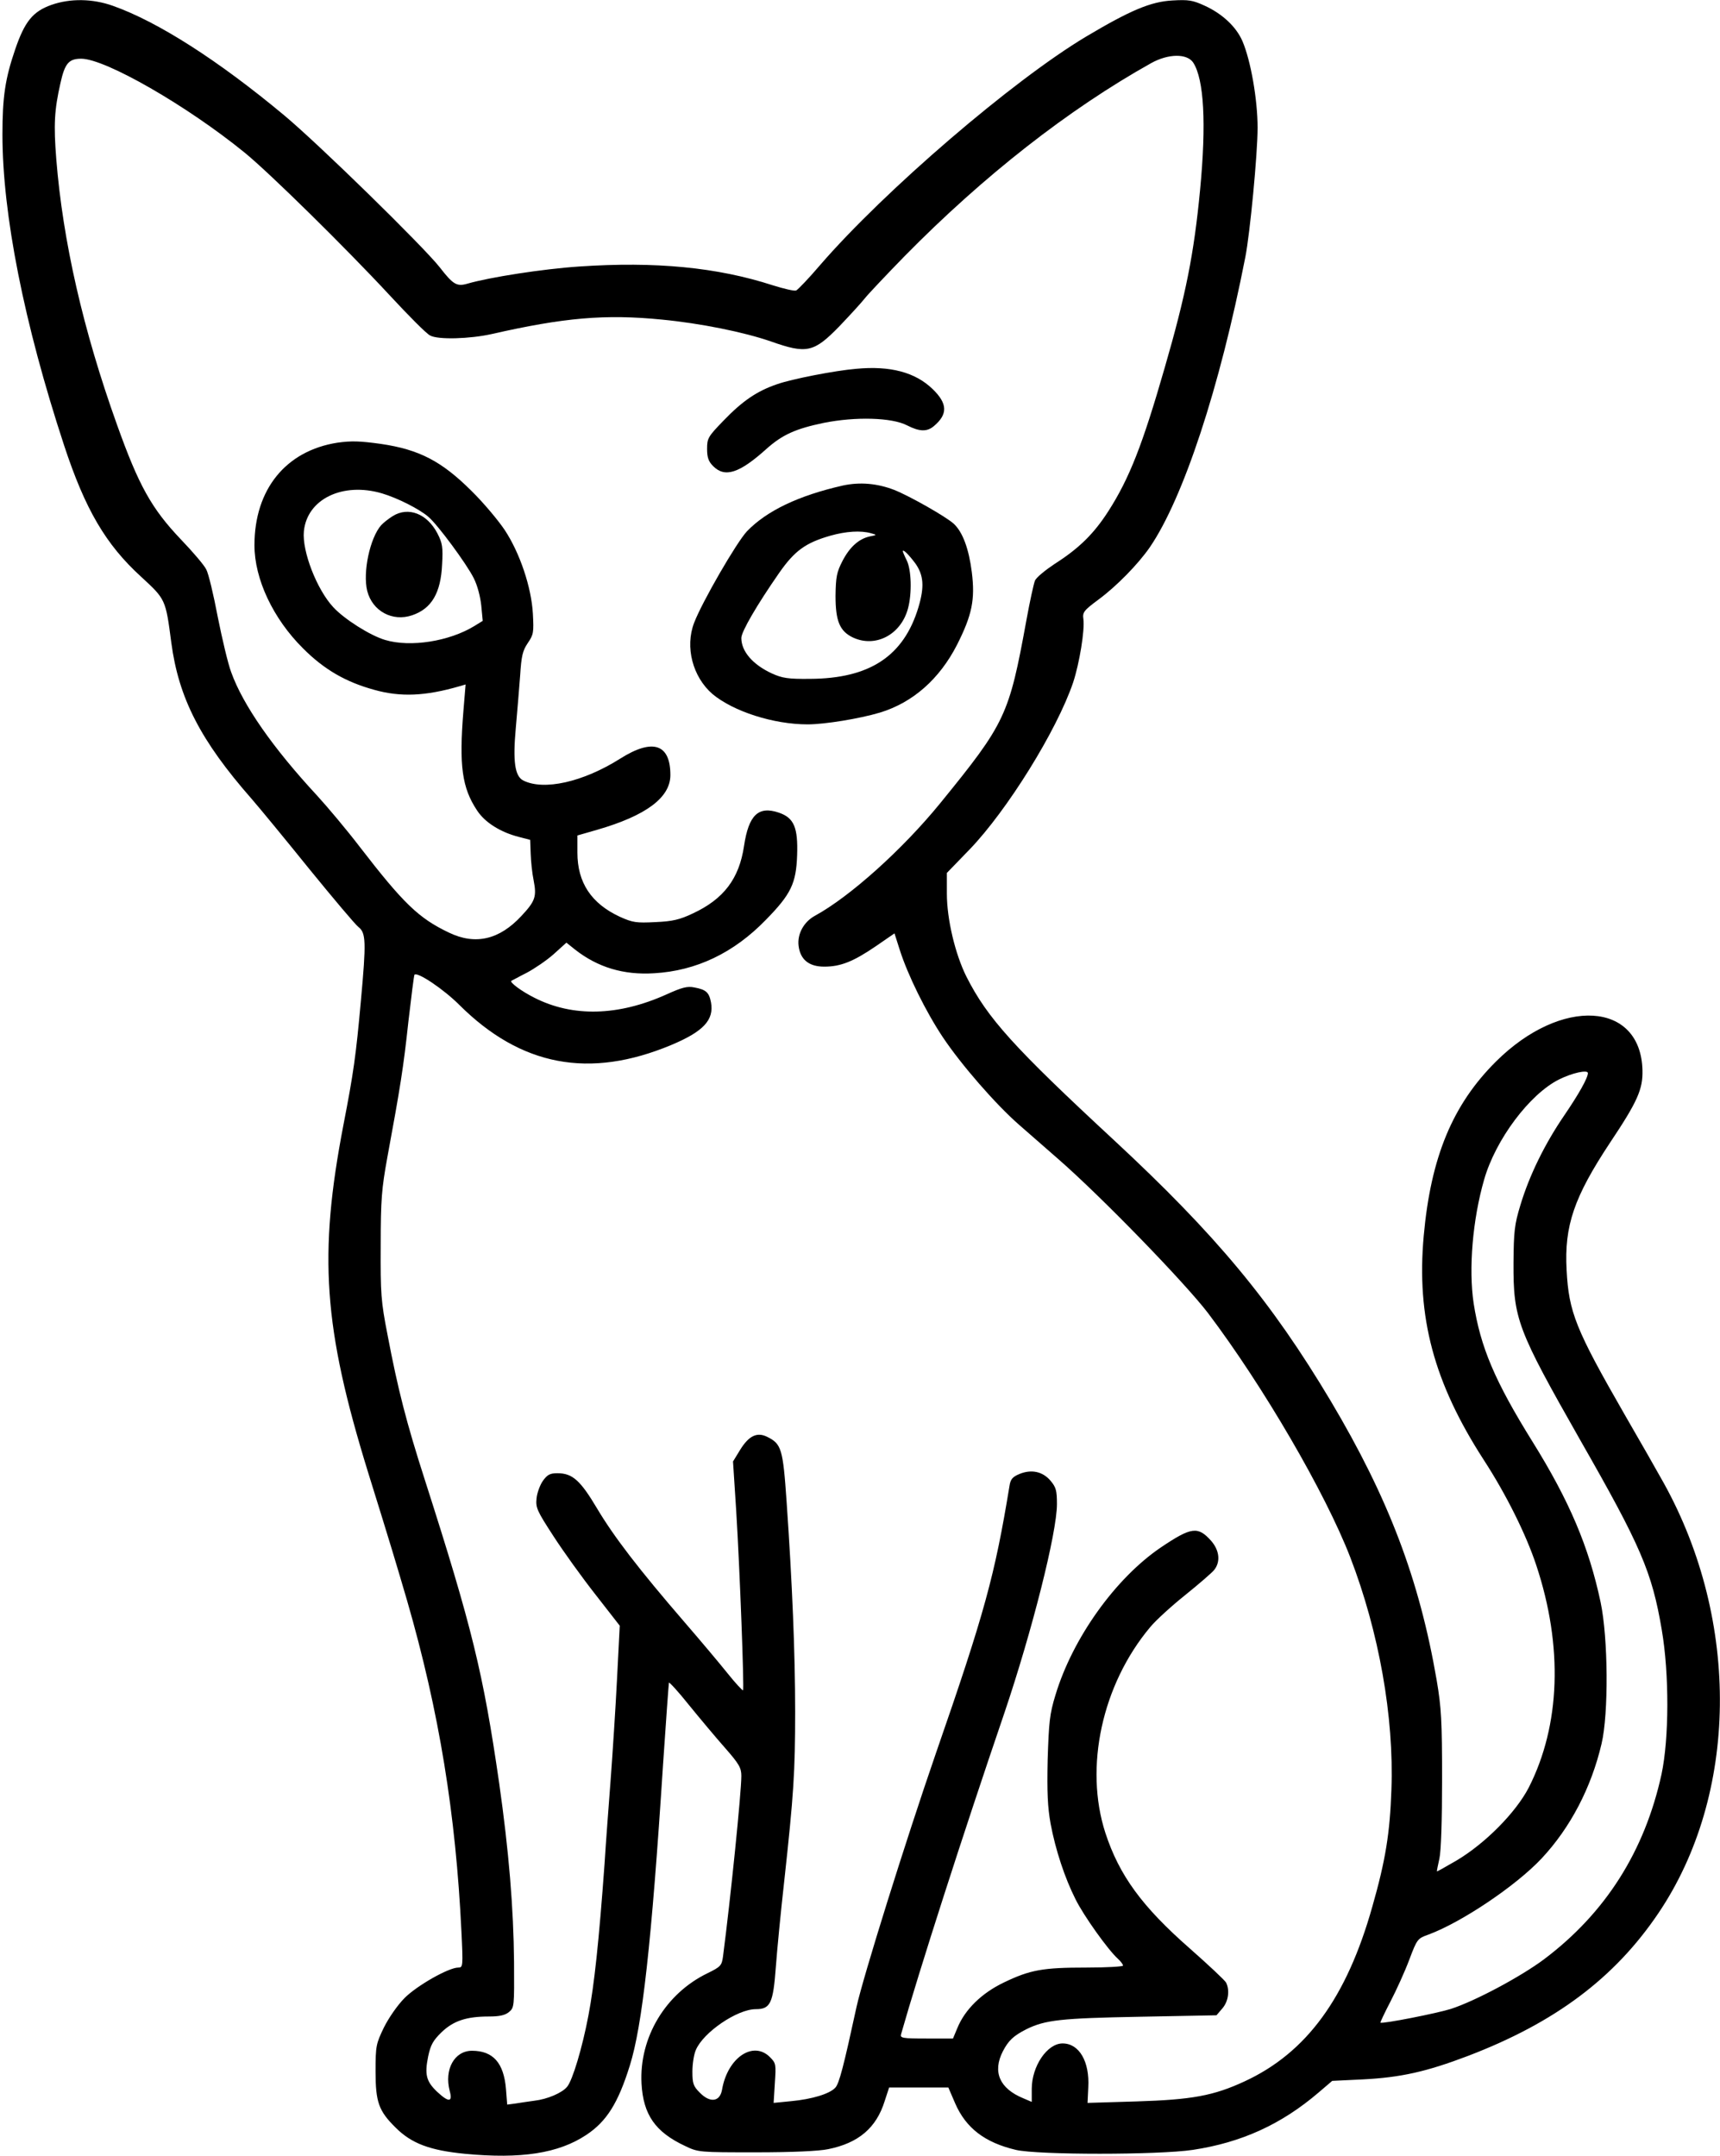 <?xml version="1.0" standalone="no"?>
<!DOCTYPE svg PUBLIC "-//W3C//DTD SVG 20010904//EN"
 "http://www.w3.org/TR/2001/REC-SVG-20010904/DTD/svg10.dtd">
<svg version="1.0" xmlns="http://www.w3.org/2000/svg"
 width="703pt" height="881pt" viewBox="0 0 703 881"
 preserveAspectRatio="xMidYMid meet">
<g transform="translate(0,881) scale(0.1,-0.1)"
fill="#000000" stroke="none">
<path d="M210 8790 c-76 -27 -109 -68 -148 -182 -41 -120 -52 -194 -52 -348 0
-325 88 -771 252 -1270 86 -261 170 -405 315 -537 100 -92 100 -92 123 -268
30 -227 119 -401 329 -640 33 -38 140 -168 236 -287 97 -119 187 -226 200
-236 31 -24 32 -61 10 -302 -20 -222 -30 -294 -71 -505 -103 -535 -82 -830
100 -1420 95 -305 116 -376 160 -526 131 -453 199 -872 222 -1353 7 -142 6
-146 -13 -146 -39 0 -168 -73 -219 -124 -29 -29 -65 -81 -85 -121 -32 -67 -34
-74 -34 -180 0 -125 13 -161 82 -229 65 -65 140 -93 283 -107 230 -22 383 2
496 77 83 55 130 129 178 283 51 162 89 500 136 1231 12 179 23 329 24 334 1
4 38 -36 81 -90 44 -54 110 -133 148 -176 58 -66 67 -82 67 -115 0 -68 -44
-501 -75 -738 -5 -37 -10 -42 -63 -68 -172 -83 -280 -263 -270 -451 7 -127 56
-198 178 -255 54 -26 58 -26 290 -26 146 0 258 5 295 13 124 25 197 87 231
197 l18 55 121 0 121 0 28 -65 c44 -101 121 -160 248 -190 89 -21 583 -21 723
0 199 30 362 104 515 235 l55 47 125 6 c155 8 259 31 430 96 356 136 599 318
778 583 327 484 336 1192 22 1758 -26 47 -98 173 -160 280 -200 348 -228 418
-237 590 -10 182 31 299 177 520 113 169 135 219 133 297 -7 281 -332 301
-599 35 -177 -176 -266 -390 -295 -712 -30 -332 41 -599 245 -915 93 -143 174
-307 215 -431 110 -331 99 -654 -31 -909 -53 -102 -178 -228 -294 -297 -43
-25 -80 -46 -81 -45 -1 1 4 25 10 52 7 30 11 158 11 325 0 238 -3 292 -22 404
-71 413 -197 744 -433 1141 -243 407 -468 678 -886 1066 -409 379 -517 498
-603 668 -46 92 -80 235 -80 339 l0 85 93 96 c153 159 356 485 423 682 26 79
48 214 42 259 -4 28 1 35 63 81 73 54 160 143 208 212 137 200 286 651 391
1187 19 97 50 421 50 528 0 115 -28 275 -62 354 -25 58 -82 112 -155 145 -48
22 -65 25 -132 21 -88 -5 -171 -40 -351 -147 -300 -179 -825 -630 -1088 -934
-46 -54 -91 -101 -98 -104 -8 -3 -50 7 -95 21 -228 74 -481 98 -791 77 -150
-10 -367 -44 -457 -70 -44 -13 -59 -4 -114 67 -67 85 -494 503 -637 622 -269
224 -515 381 -698 446 -84 30 -175 31 -252 4z m4667 -236 c44 -68 54 -248 28
-520 -25 -261 -58 -428 -145 -728 -90 -313 -144 -451 -230 -585 -59 -92 -120
-152 -219 -215 -39 -26 -76 -56 -81 -69 -5 -12 -21 -85 -35 -162 -71 -389 -85
-419 -352 -747 -154 -189 -369 -382 -512 -460 -46 -25 -73 -75 -67 -123 7 -56
42 -85 105 -85 67 0 119 21 210 83 l77 53 21 -66 c33 -104 107 -254 177 -359
75 -112 215 -273 311 -357 37 -32 109 -95 159 -139 178 -155 518 -506 613
-630 226 -299 480 -735 582 -999 117 -304 179 -651 168 -949 -6 -177 -24 -289
-78 -478 -105 -373 -269 -597 -522 -714 -127 -59 -216 -75 -442 -82 l-200 -6
3 63 c6 106 -37 180 -105 180 -63 0 -126 -93 -126 -186 l0 -53 -35 15 c-97 40
-126 108 -83 192 23 44 43 63 96 90 77 38 141 45 463 51 l314 6 24 28 c25 29
31 75 15 106 -6 10 -72 72 -148 139 -195 171 -288 298 -345 472 -87 268 -14
606 183 841 23 28 88 87 143 131 56 45 109 91 118 102 27 33 23 80 -12 120
-54 60 -80 57 -205 -27 -186 -126 -361 -371 -431 -603 -24 -78 -27 -111 -32
-264 -3 -135 0 -195 12 -262 20 -107 58 -222 102 -309 33 -67 133 -207 173
-243 12 -11 21 -23 21 -28 0 -4 -67 -8 -150 -8 -177 0 -229 -9 -337 -61 -90
-43 -159 -110 -190 -186 l-18 -43 -109 0 c-98 0 -108 2 -103 18 74 260 250
808 422 1312 113 334 215 737 215 854 0 55 -4 69 -26 95 -32 38 -78 48 -127
28 -29 -12 -37 -22 -41 -49 -60 -365 -101 -517 -301 -1093 -124 -359 -297
-913 -324 -1035 -53 -244 -71 -314 -87 -331 -23 -25 -95 -47 -181 -55 l-71 -7
5 81 c5 76 5 81 -20 106 -69 69 -174 -3 -196 -134 -9 -49 -49 -54 -91 -11 -26
26 -30 37 -30 86 0 30 6 70 14 88 30 72 169 167 245 167 60 0 71 24 82 172 5
68 20 224 34 348 39 356 45 450 45 695 0 241 -12 527 -35 859 -15 217 -21 236
-80 265 -41 20 -74 4 -109 -52 l-30 -49 13 -201 c15 -243 33 -728 28 -734 -2
-2 -31 29 -63 69 -32 40 -111 134 -175 208 -190 220 -290 351 -358 465 -69
116 -101 145 -163 145 -30 0 -41 -6 -59 -31 -12 -17 -24 -50 -26 -72 -4 -38 2
-51 69 -154 40 -62 117 -169 172 -239 l99 -127 -11 -216 c-6 -119 -18 -304
-26 -411 -8 -107 -20 -262 -25 -345 -23 -317 -42 -495 -66 -621 -25 -132 -65
-265 -87 -291 -20 -25 -81 -51 -133 -57 -28 -4 -64 -9 -81 -12 l-31 -4 -5 64
c-9 107 -53 156 -139 156 -72 0 -114 -77 -91 -164 13 -47 -4 -48 -52 -3 -44
42 -51 70 -36 144 10 47 20 65 55 99 48 46 101 64 193 64 43 0 66 5 82 18 22
18 22 23 21 203 -2 222 -21 453 -61 734 -65 448 -110 634 -304 1239 -75 233
-110 370 -152 591 -27 138 -29 168 -28 365 0 189 4 233 27 360 53 287 66 368
86 554 12 104 23 191 25 193 12 13 120 -60 183 -123 252 -251 532 -304 867
-164 131 55 175 102 162 174 -8 41 -20 52 -68 61 -29 6 -51 0 -115 -29 -196
-88 -382 -93 -539 -13 -52 26 -102 63 -94 69 3 1 31 17 63 33 32 17 82 51 110
76 l52 47 35 -28 c93 -73 199 -105 324 -97 172 10 325 83 456 218 103 105 124
149 128 264 4 114 -13 153 -74 174 -84 29 -124 -9 -143 -136 -20 -134 -83
-217 -210 -276 -53 -25 -82 -32 -152 -35 -78 -4 -93 -2 -146 22 -116 54 -173
139 -173 262 l0 70 80 23 c201 58 300 132 300 224 0 127 -72 151 -205 67 -152
-96 -313 -132 -397 -89 -34 18 -42 79 -30 212 6 67 14 165 18 217 5 79 10 101
31 132 24 35 25 44 21 120 -6 108 -53 248 -115 342 -26 39 -87 112 -137 161
-121 120 -212 168 -369 191 -86 12 -121 13 -178 5 -211 -33 -339 -191 -339
-419 0 -138 76 -300 199 -422 86 -86 174 -137 291 -169 107 -30 208 -26 349
15 l24 7 -9 -109 c-18 -222 -6 -313 56 -406 32 -49 96 -89 171 -108 l46 -12 2
-56 c1 -31 6 -81 12 -109 13 -67 7 -85 -50 -146 -90 -97 -188 -120 -296 -68
-124 59 -186 119 -365 351 -52 68 -131 162 -174 209 -180 194 -303 370 -351
504 -13 34 -37 136 -55 226 -17 90 -38 178 -47 194 -8 17 -55 72 -103 122
-121 127 -173 221 -262 470 -138 385 -221 748 -248 1085 -11 140 -8 200 17
310 18 81 34 100 85 100 98 0 431 -191 667 -383 100 -81 416 -392 593 -583 77
-83 151 -158 166 -165 32 -18 163 -14 252 6 295 67 463 82 695 59 157 -15 335
-51 445 -89 147 -52 176 -46 281 62 41 43 88 94 103 113 15 19 89 97 164 174
323 328 669 599 1007 788 70 39 147 40 172 2z m-3316 -1760 c64 -19 153 -64
190 -96 38 -32 156 -192 185 -250 15 -29 27 -75 31 -112 l6 -63 -34 -21 c-103
-63 -262 -88 -365 -57 -61 18 -167 85 -212 134 -67 72 -128 229 -120 310 13
132 159 202 319 155z m4929 -2369 c0 -20 -38 -87 -96 -172 -80 -117 -143 -245
-180 -368 -24 -79 -27 -107 -28 -235 -1 -230 15 -271 273 -725 247 -432 293
-538 333 -775 31 -181 30 -444 -1 -590 -69 -315 -229 -567 -480 -756 -95 -71
-282 -171 -381 -203 -57 -18 -280 -62 -288 -56 -1 1 17 40 41 86 24 46 59 123
77 171 32 85 34 87 79 103 135 50 357 199 462 311 117 125 203 289 245 469 29
123 27 431 -4 578 -48 226 -127 413 -279 657 -153 246 -212 385 -240 565 -21
141 -4 342 43 505 47 164 186 349 306 409 54 27 118 41 118 26z"/>
<path d="M3500 7303 c-86 -7 -265 -42 -324 -63 -82 -28 -141 -68 -219 -149
-63 -65 -67 -72 -67 -115 0 -36 6 -52 25 -71 48 -48 107 -29 218 71 64 57 118
82 234 106 130 26 278 22 340 -10 51 -26 81 -27 109 -4 59 49 57 93 -4 152
-71 69 -174 96 -312 83z"/>
<path d="M3445 6826 c-181 -41 -311 -103 -392 -187 -43 -46 -183 -288 -216
-374 -38 -99 -6 -221 75 -291 85 -71 249 -124 389 -124 69 0 211 23 295 48
135 41 244 137 316 278 61 121 74 184 60 296 -12 95 -37 163 -73 197 -31 29
-181 114 -244 139 -70 27 -140 33 -210 18z m115 -195 c25 -7 25 -7 -5 -13 -45
-10 -82 -43 -112 -101 -23 -45 -27 -64 -28 -142 0 -103 17 -144 71 -170 92
-43 196 11 225 118 17 62 14 159 -5 197 -9 18 -16 35 -16 37 0 11 24 -13 51
-49 34 -48 38 -95 13 -179 -60 -200 -199 -292 -444 -293 -89 -1 -113 3 -155
22 -78 36 -125 90 -125 145 0 26 65 137 154 265 64 92 109 124 210 153 64 18
124 22 166 10z"/>
<path d="M1605 6701 c-16 -10 -38 -27 -47 -37 -46 -52 -76 -193 -57 -269 21
-82 103 -127 184 -99 79 27 117 91 122 209 4 69 1 86 -19 125 -42 81 -119 111
-183 71z"/>
</g>
</svg>
